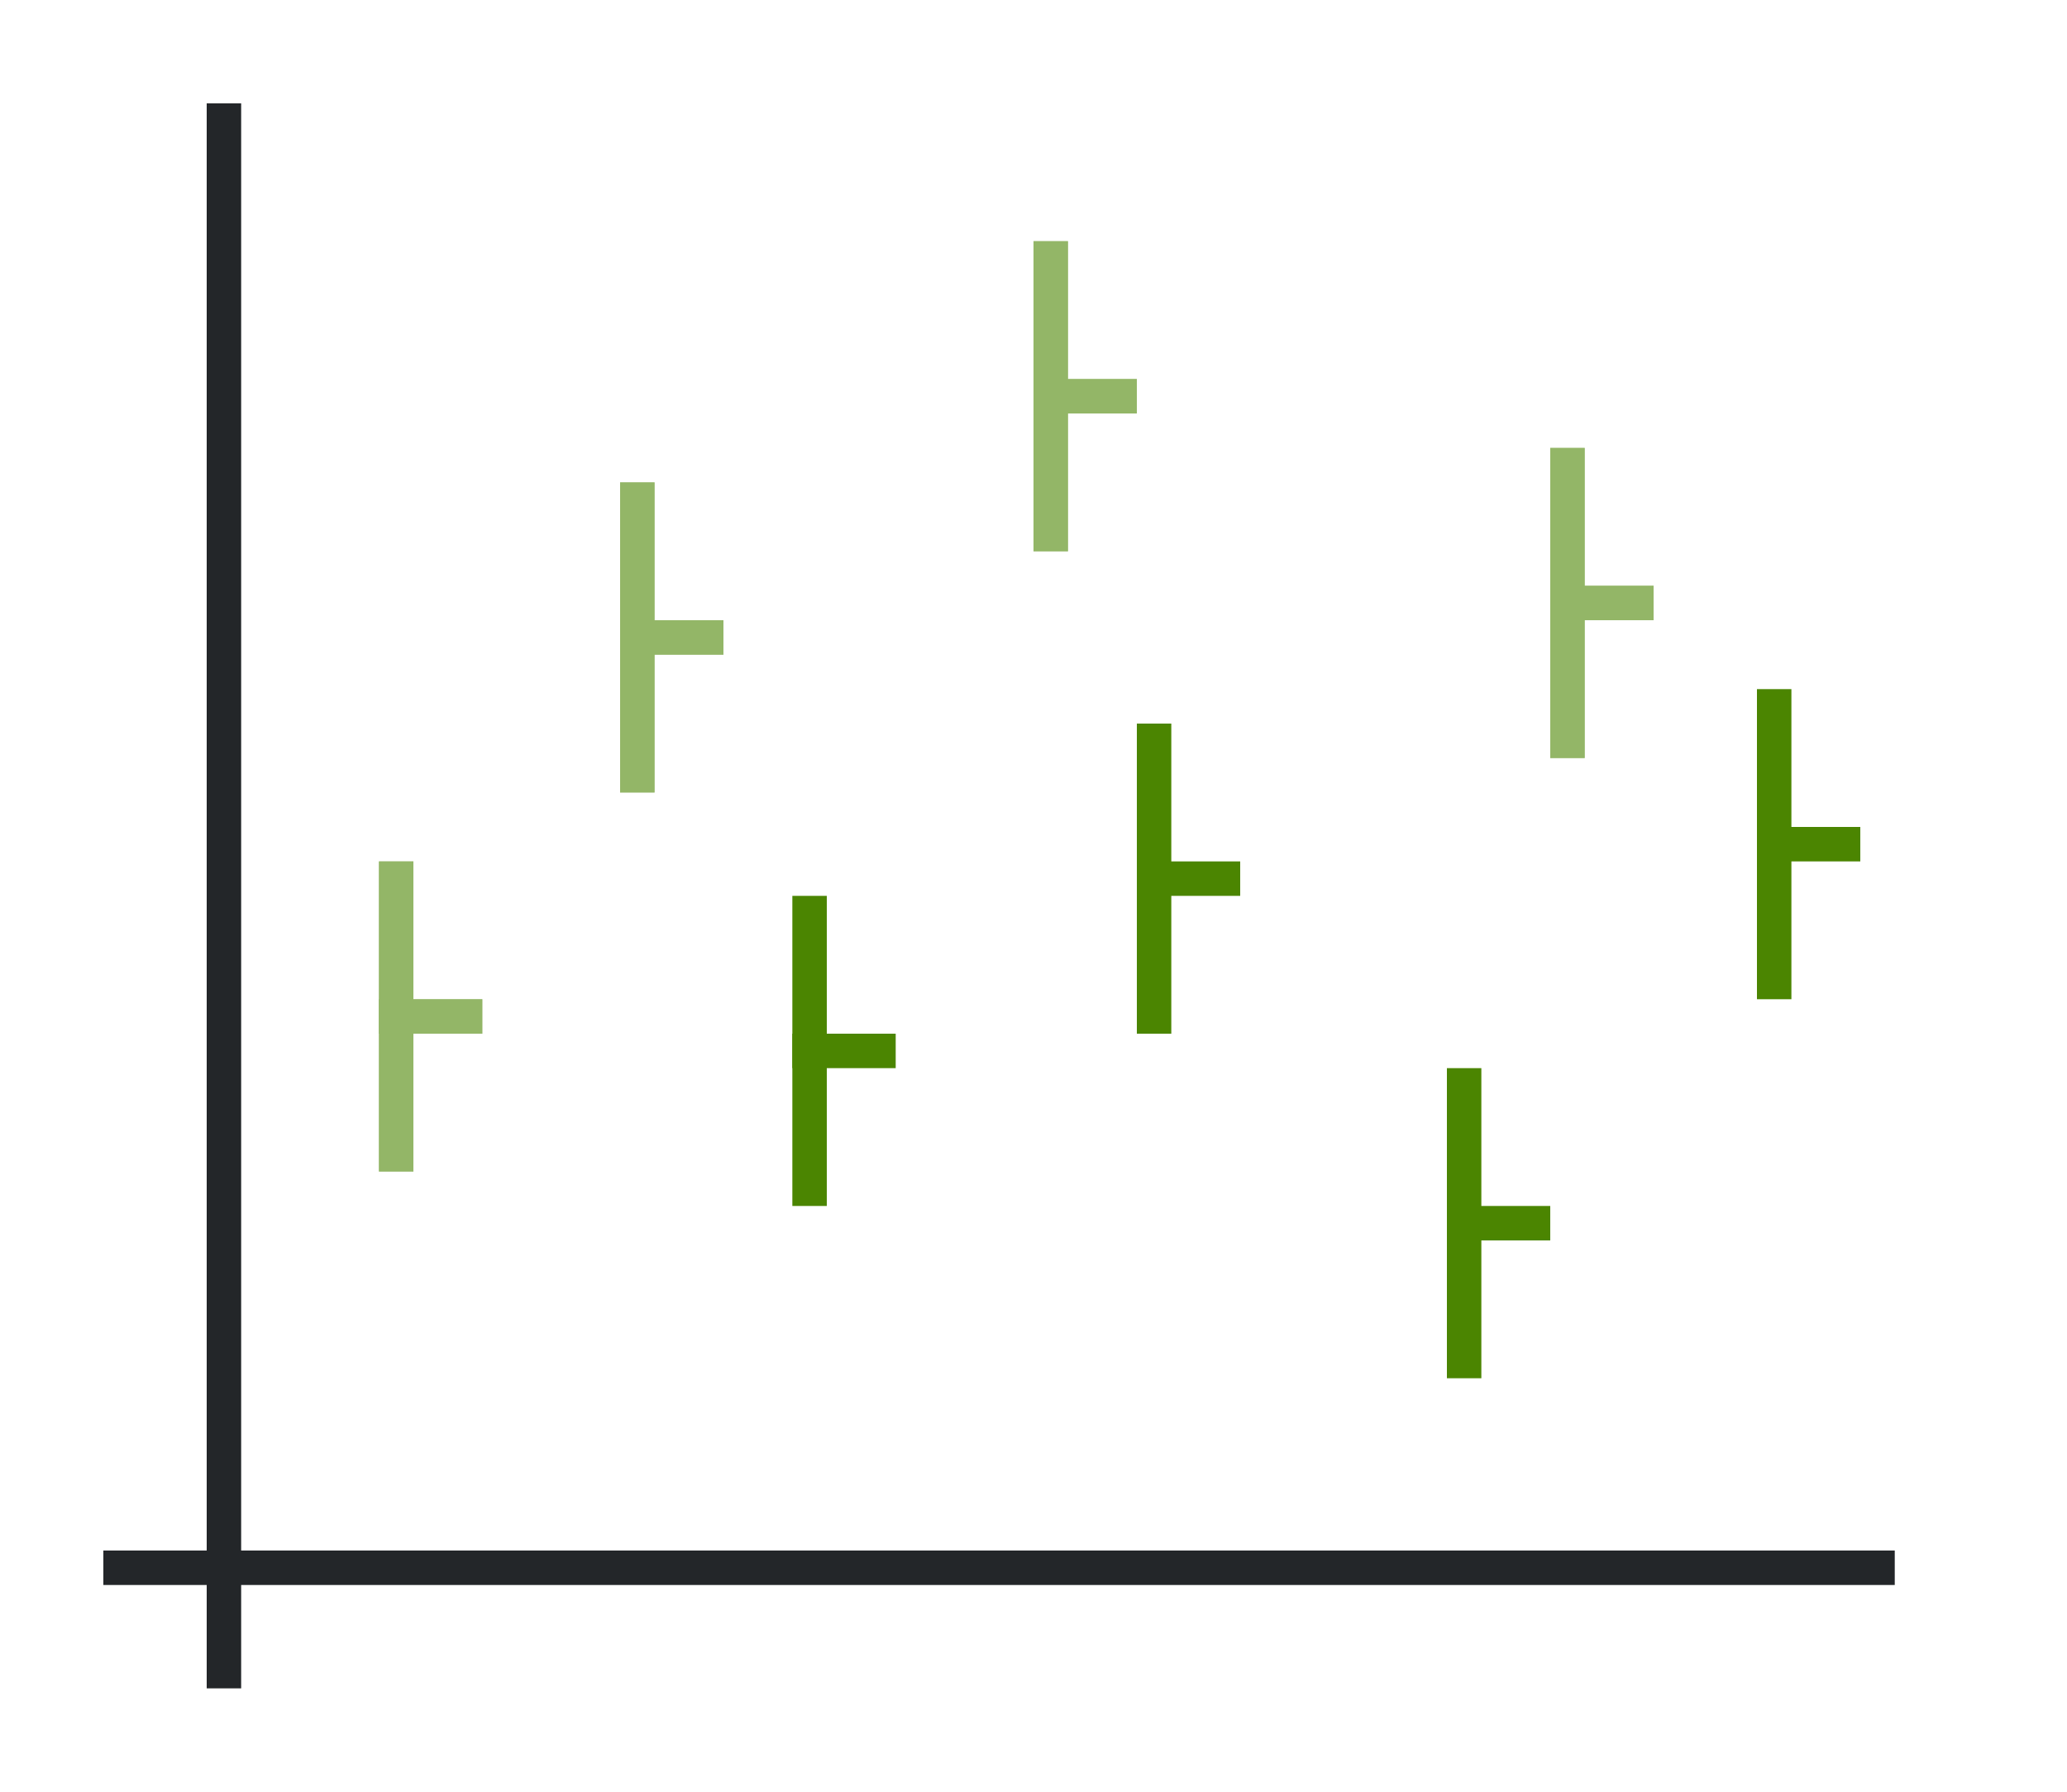 <svg height="52" width="60" xmlns="http://www.w3.org/2000/svg"><path d="M0 0h60v52H0z" fill="#fff"/><path d="M3 45h52v1H3z" fill="#232629"/><path d="M6 3h1v46H6z" fill="#232629"/><g fill="#77216f" style="fill:#4B8501"><path d="M51 20h1v9h-1z" style="fill:#4B8501"/><path d="M51 24h3v1h-3zM42 31h1v9h-1z" style="fill:#4B8501"/><path d="M42 35h3v1h-3zM33 21h1v9h-1z" style="fill:#4B8501"/><path d="M33 25h3v1h-3zM23 26h1v9h-1z" style="fill:#4B8501"/><path d="M23 30h3v1h-3z" style="fill:#4B8501"/></g><g fill="#e95420" style="fill:#4B8501"><path d="M45 13h1v9h-1z" style="fill:#4B8501"/><path d="M45 17h3v1h-3zM30 7h1v9h-1z" style="fill:#4B8501"/><path d="M30 11h3v1h-3zM18 14h1v9h-1z" style="fill:#4B8501"/><path d="M18 18h3v1h-3zM11 25h1v9h-1z" style="fill:#4B8501"/><path d="M11 29h3v1h-3z" style="fill:#4B8501"/></g><g fill="#e95420" style="fill:#fff;opacity:.4"><path d="M45 13h1v9h-1z" style="fill:#fff"/><path d="M45 17h3v1h-3zM30 7h1v9h-1z" style="fill:#fff"/><path d="M30 11h3v1h-3zM18 14h1v9h-1z" style="fill:#fff"/><path d="M18 18h3v1h-3zM11 25h1v9h-1z" style="fill:#fff"/><path d="M11 29h3v1h-3z" style="fill:#fff"/></g></svg>